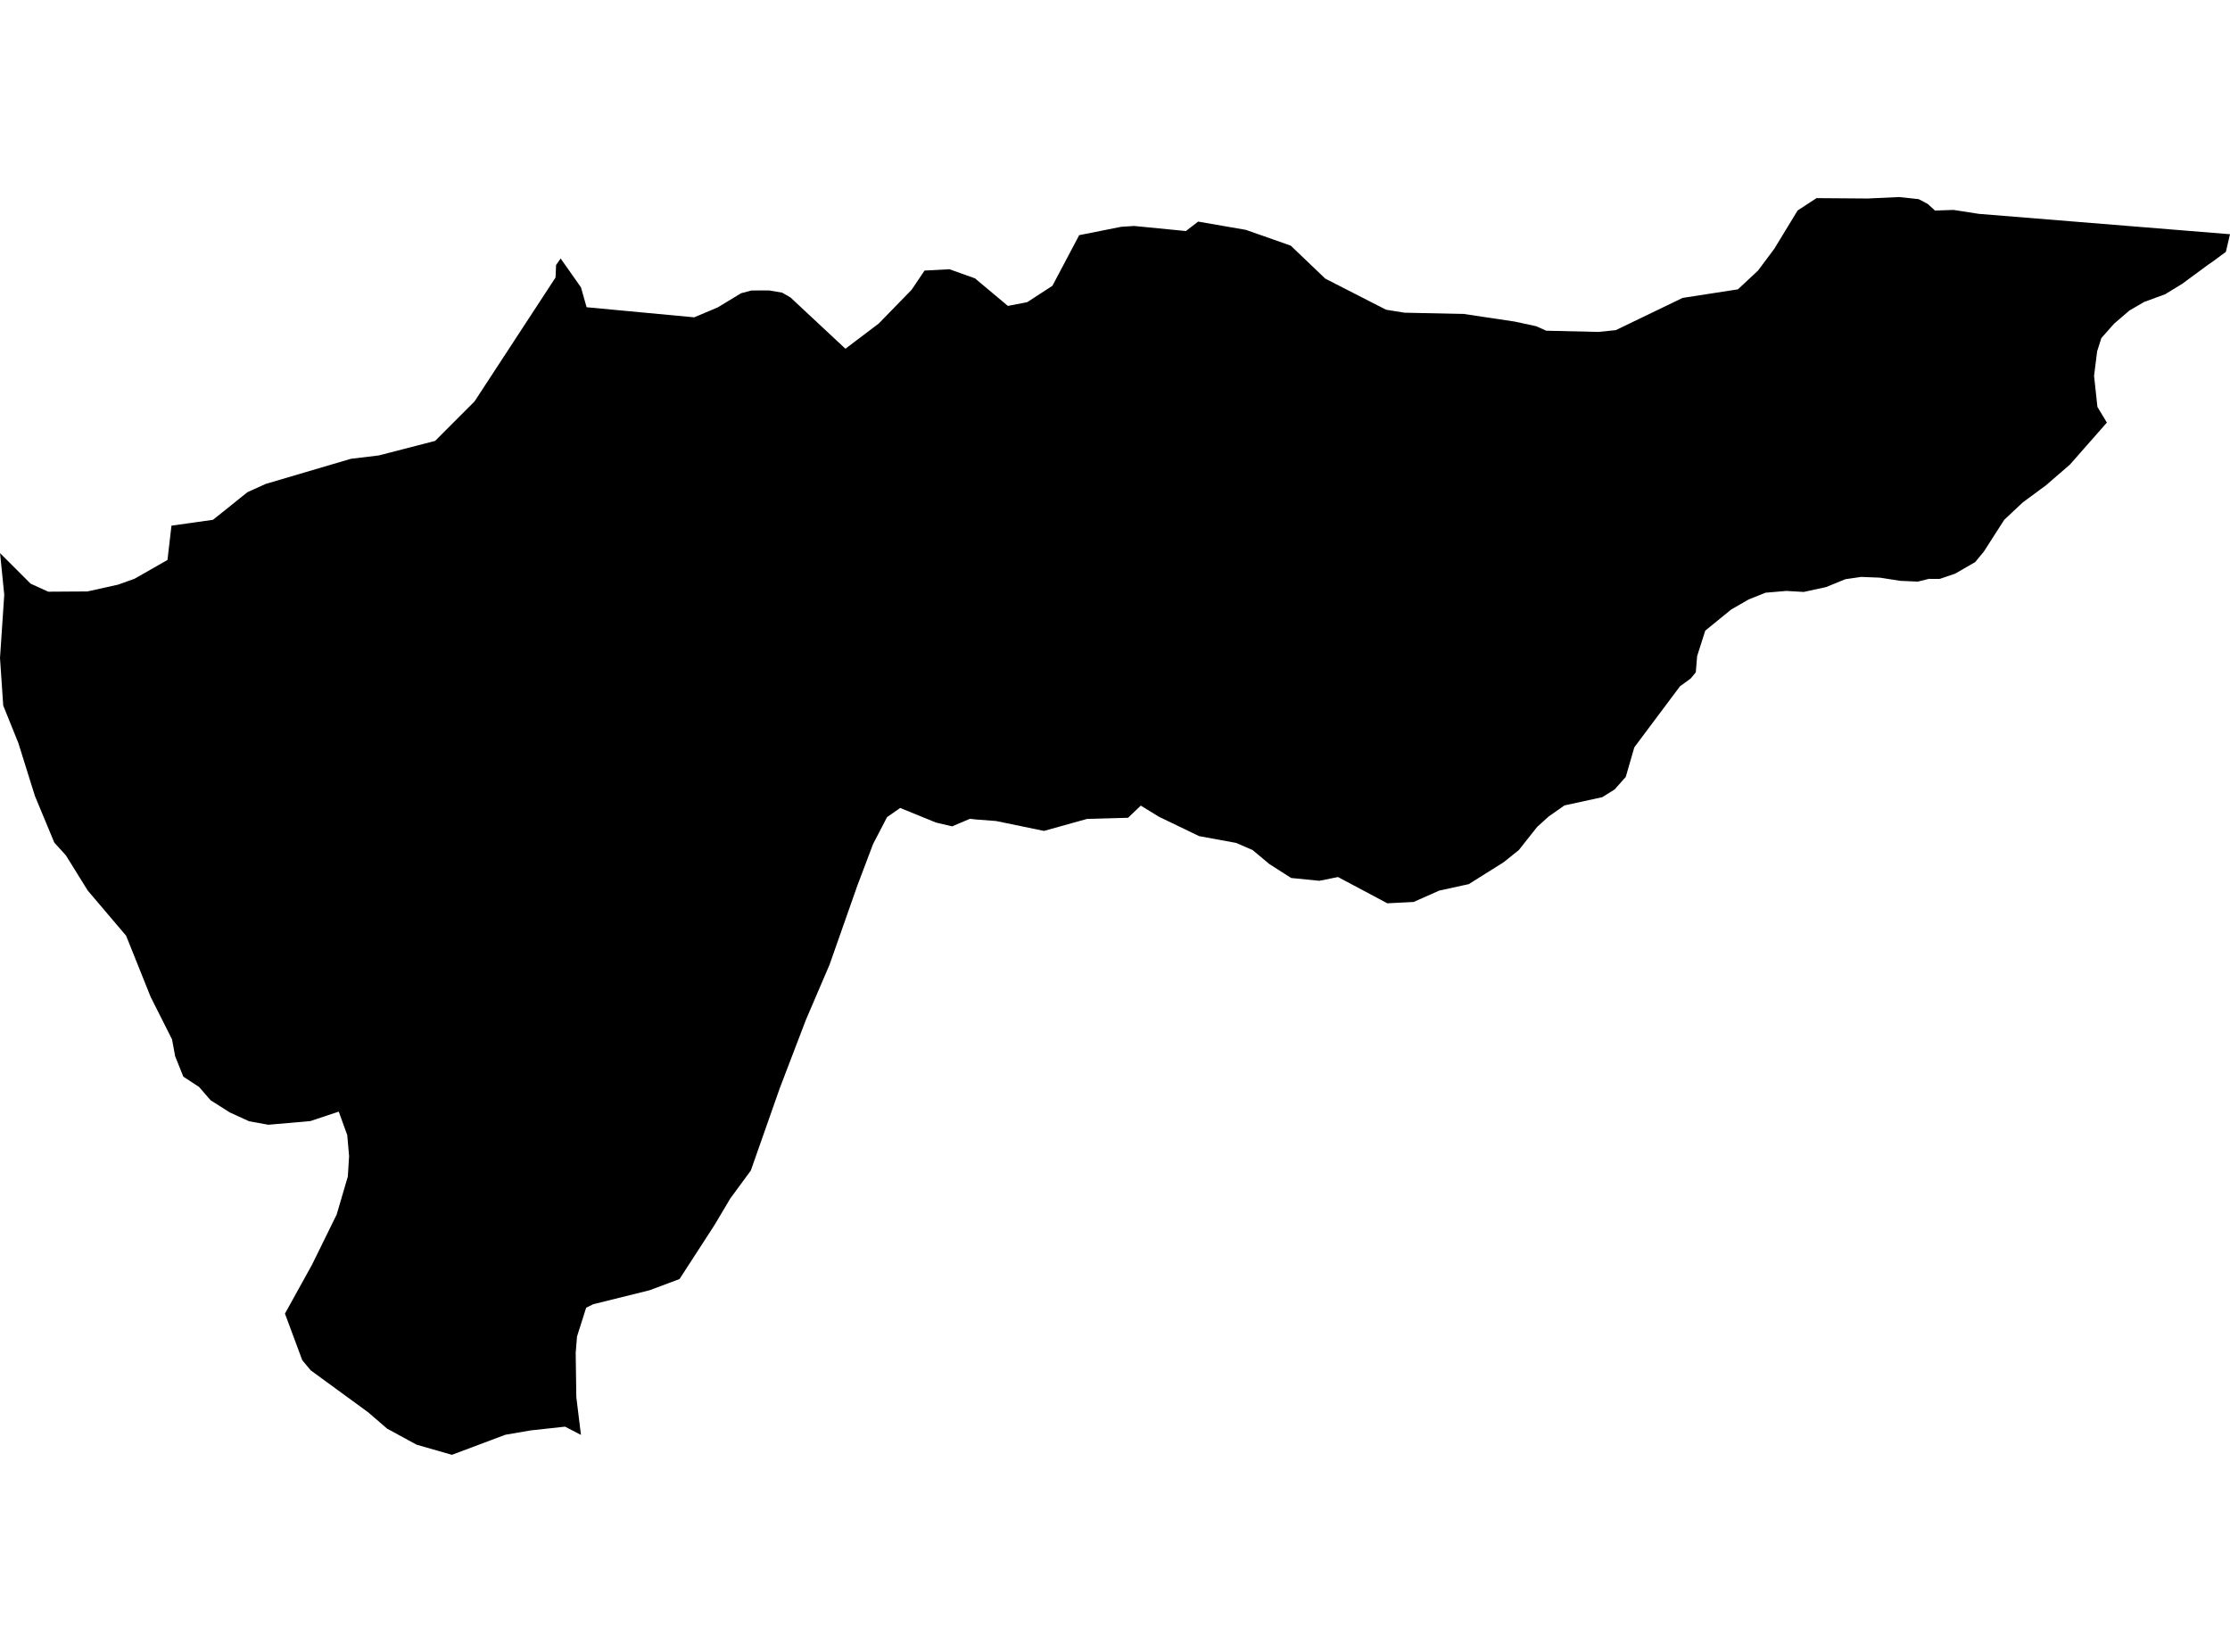 <?xml version='1.0'?>
<svg  baseProfile = 'tiny' width = '540' height = '400' stroke-linecap = 'round' stroke-linejoin = 'round' version='1.1' xmlns='http://www.w3.org/2000/svg'>
<path id='3908801001' title='3908801001'  d='M 540 56.716 539.002 60.987 535.822 63.337 534.7 64.105 528.402 68.744 524.301 71.248 519.231 73.107 515.637 75.196 511.935 78.376 508.847 81.863 507.833 85.058 507.08 91.003 507.895 98.53 510.183 102.324 501.258 112.478 495.437 117.517 489.814 121.664 485.329 125.873 480.382 133.585 478.278 136.12 473.439 138.915 469.691 140.19 467.079 140.175 464.406 140.835 460.167 140.651 455.251 139.883 450.689 139.699 446.864 140.252 442.194 142.157 436.787 143.339 432.547 143.094 427.524 143.524 423.453 145.152 419.213 147.595 412.93 152.71 410.964 158.885 410.641 162.802 409.397 164.308 406.816 166.182 395.756 180.96 393.682 188.133 393.56 188.272 390.994 191.16 387.999 193.034 378.843 195.031 375.064 197.673 372.238 200.223 367.783 205.845 364.081 208.81 355.663 214.094 348.505 215.661 342.314 218.411 335.939 218.733 324.003 212.374 319.456 213.28 312.651 212.604 307.351 209.209 303.327 205.845 299.317 204.109 290.362 202.466 280.592 197.75 276.244 195.077 273.157 198.026 263.218 198.303 252.803 201.206 241.205 198.809 236.366 198.441 234.876 198.272 230.56 200.1 226.642 199.178 217.979 195.645 214.799 197.872 212.863 201.605 211.435 204.34 207.61 214.447 200.881 233.588 195.167 246.921 188.853 263.42 181.818 283.436 176.841 290.21 173.077 296.554 164.552 309.719 157.286 312.438 143.66 315.817 141.94 316.662 139.727 323.636 139.405 327.615 139.559 338.322 140.68 347.462 136.824 345.465 128.514 346.371 122.354 347.431 109.435 352.285 100.863 349.828 93.735 345.941 89.158 341.993 75.256 331.839 73.197 329.382 69.003 318.091 75.532 306.293 81.523 294.112 84.227 284.895 84.534 279.964 84.088 274.864 82.03 269.18 75.163 271.469 64.979 272.36 60.324 271.515 55.654 269.38 52.167 267.168 51.015 266.446 48.204 263.205 44.395 260.716 42.413 255.77 41.66 251.683 36.483 241.407 30.539 226.583 21.245 215.646 15.961 207.135 13.149 204.032 8.48 192.803 7.051 188.256 4.455 179.946 0.783 170.852 0 159.346 1.029 144.031 0.015 133.938 7.42 141.342 11.69 143.278 21.168 143.217 28.588 141.573 32.582 140.144 40.554 135.597 41.522 127.287 51.568 125.873 59.956 119.161 64.349 117.179 84.979 111.096 91.738 110.282 105.364 106.764 114.919 97.194 134.52 67.208 134.658 64.167 135.764 62.6 140.68 69.574 142.047 74.397 168.1 76.84 173.814 74.428 179.467 71.002 181.941 70.342 186.226 70.327 189.406 70.864 191.434 72.047 204.722 84.444 212.786 78.345 220.744 70.173 223.877 65.518 229.914 65.196 236.151 67.423 236.351 67.623 244.062 74.075 248.747 73.168 254.846 69.205 261.328 56.947 271.498 54.919 274.647 54.719 287.166 55.948 290.131 53.659 301.668 55.656 312.559 59.481 320.915 67.469 335.632 74.996 340.086 75.718 354.465 76.026 366.785 77.869 371.977 78.99 374.419 80.081 387.046 80.373 391.271 79.943 407.446 72.139 420.841 70.065 425.711 65.518 429.644 60.249 435.297 50.971 439.874 47.976 452.24 48.068 459.89 47.715 464.606 48.221 466.834 49.404 468.554 50.987 473.055 50.833 479.184 51.785 540 56.716 Z' />
</svg>